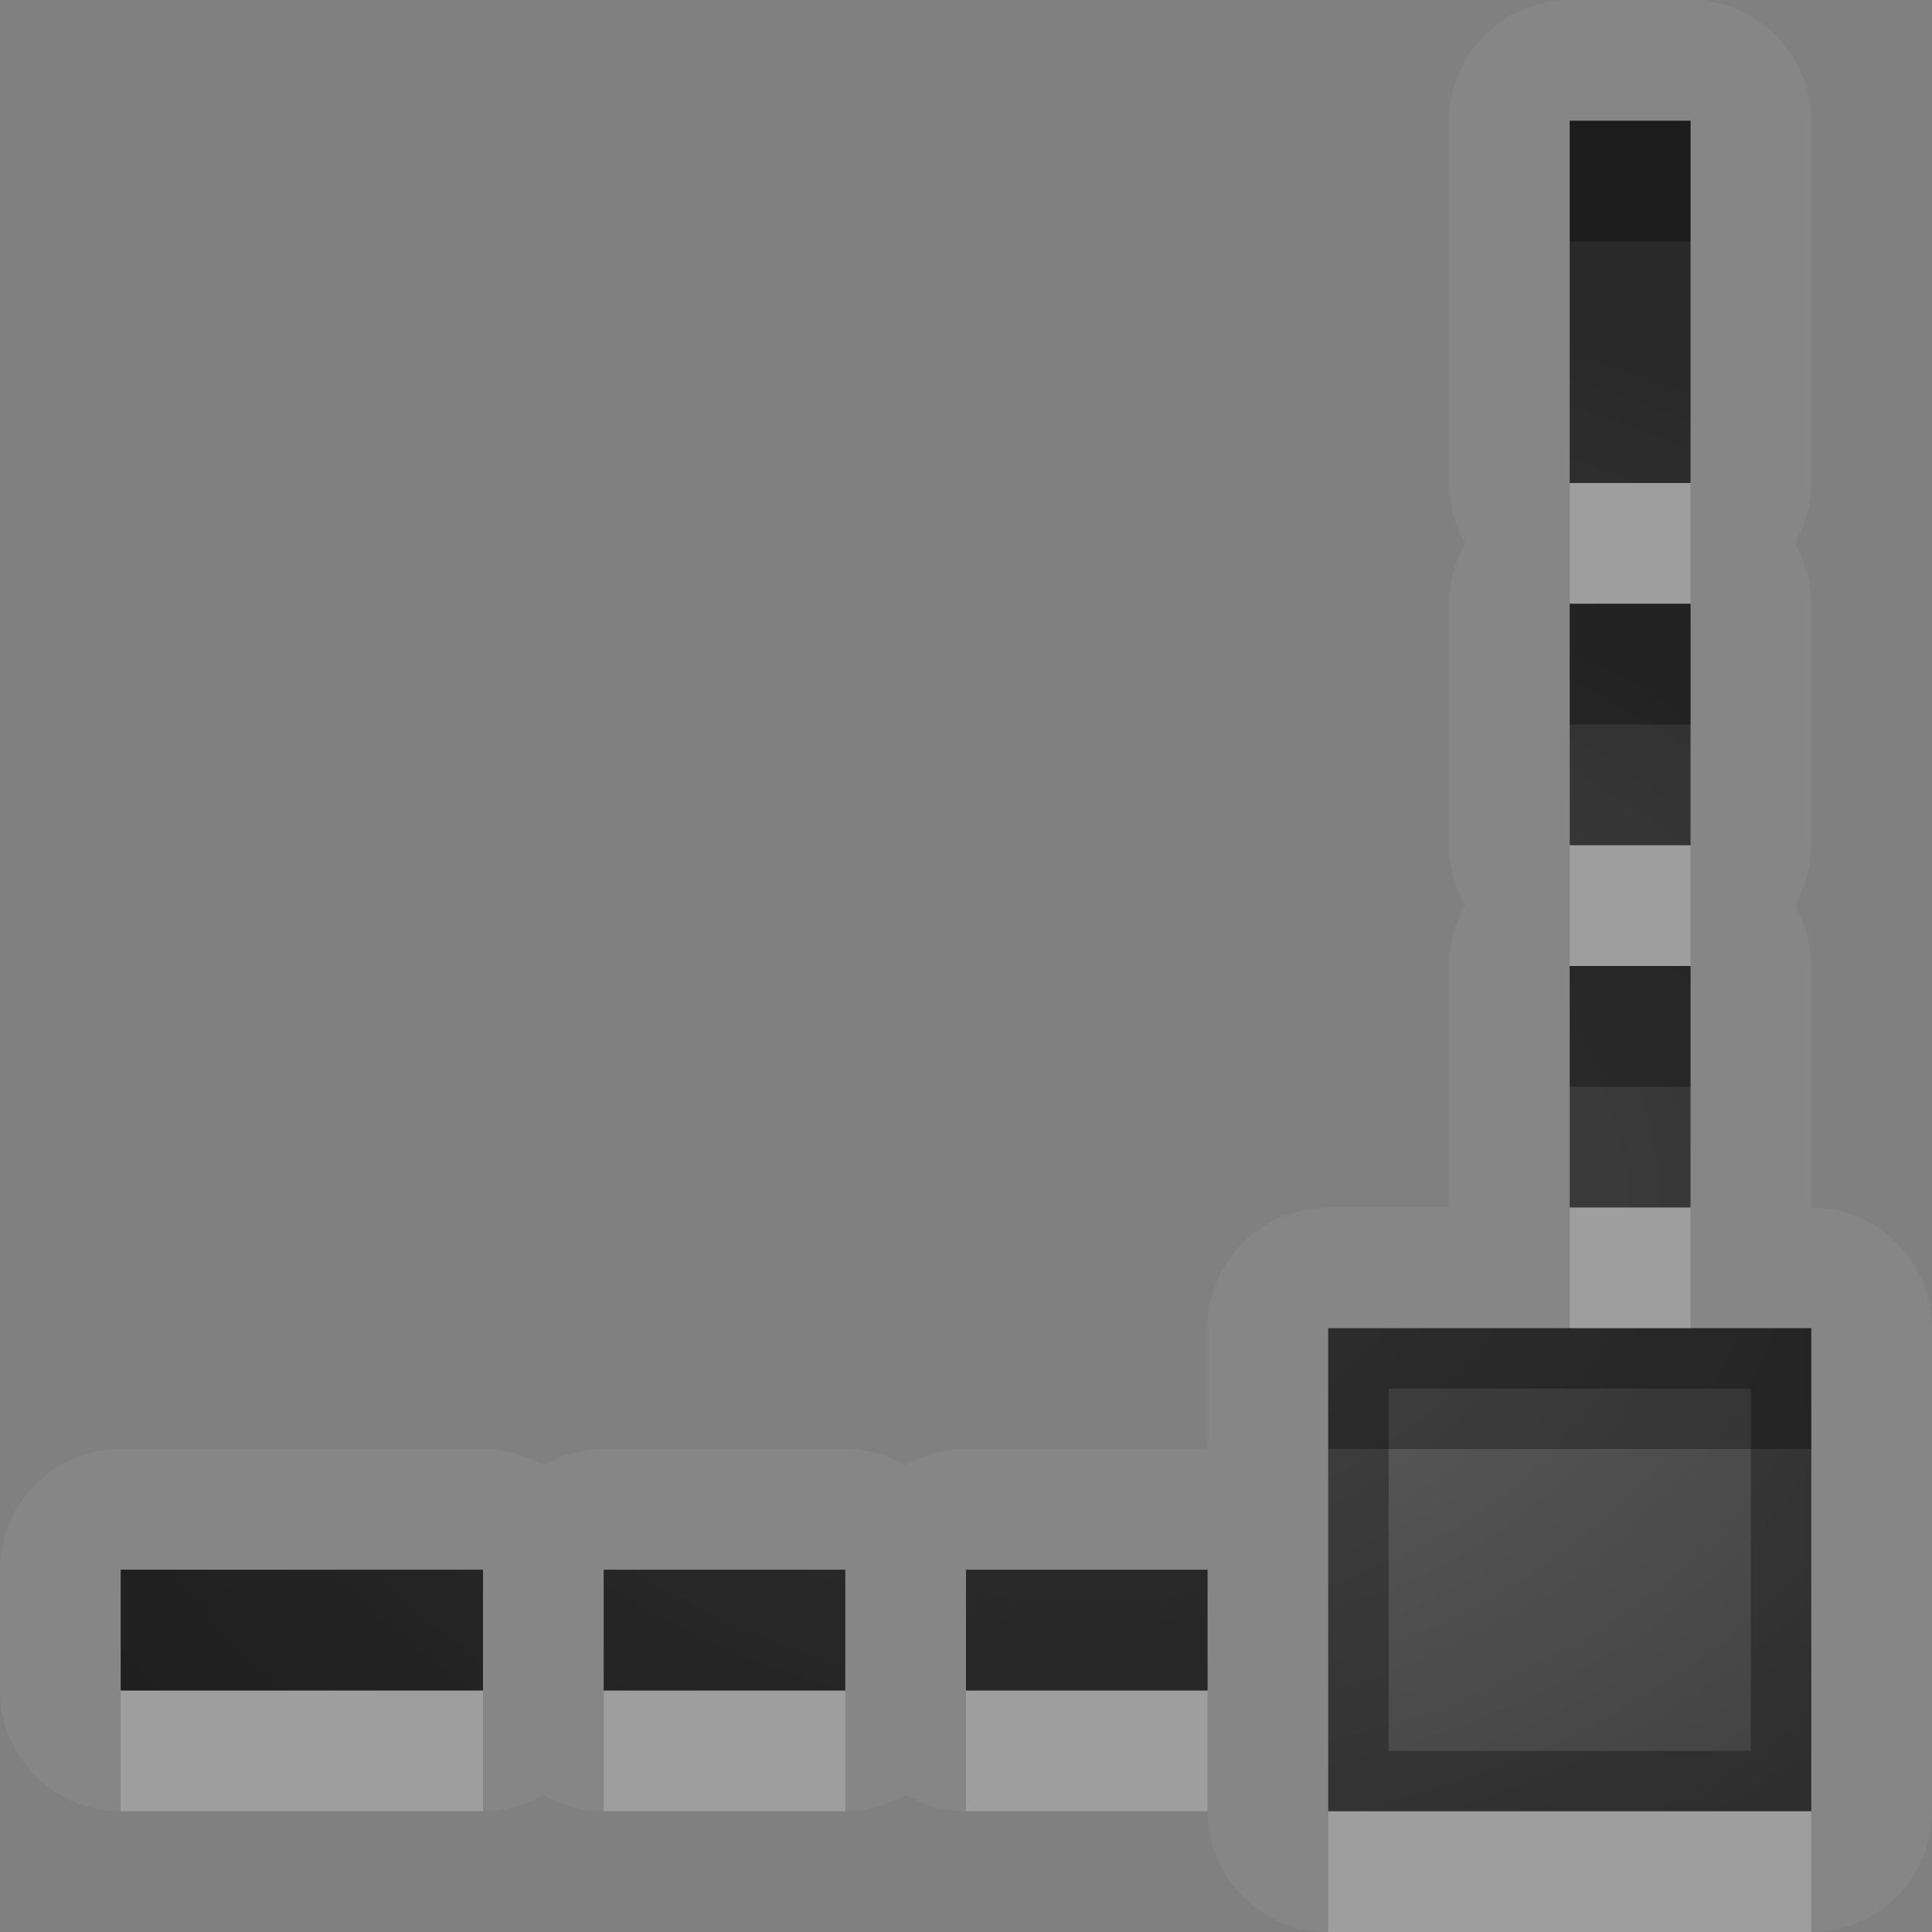 <?xml version="1.0" encoding="UTF-8"?>
<svg id="svg30" width="16" height="16" version="1.1" xmlns="http://www.w3.org/2000/svg" xmlns:cc="http://creativecommons.org/ns#" xmlns:dc="http://purl.org/dc/elements/1.1/" xmlns:rdf="http://www.w3.org/1999/02/22-rdf-syntax-ns#">
 <rect width="100%" height="100%" fill="#808080" stroke="none"/>
 <defs id="defs7">
  <radialGradient id="gr0" cx="9" cy="10" r="11" gradientTransform="matrix(1 0 0 .727 0 2.727)" gradientUnits="userSpaceOnUse">
   <stop id="stop2" stop-opacity=".235" offset="0"/>
   <stop id="stop4" stop-opacity=".549" offset="1"/>
  </radialGradient>
 </defs>
 <path id="path9" d="m13 0a1 1 0 0 0-1 1v0.75 1.5 0.75a1 1 0 0 0 0.135 0.5 1 1 0 0 0-0.135 0.5v0.5 1 0.5a1 1 0 0 0 0.135 0.5 1 1 0 0 0-0.135 0.5v0.5 1 0.5h-1a1 1 0 0 0-1 1v1h-0.5-1-0.5a1 1 0 0 0-0.5 0.135 1 1 0 0 0-0.5-0.135h-0.5-1-0.5a1 1 0 0 0-0.5 0.135 1 1 0 0 0-0.5-0.135h-0.75-1.5-0.75a1 1 0 0 0-1 1v1a1 1 0 0 0 1 1h0.75 1.5 0.75a1 1 0 0 0 0.5-0.135 1 1 0 0 0 0.5 0.135h0.5 1 0.5a1 1 0 0 0 0.5-0.135 1 1 0 0 0 0.5 0.135h0.5 1 0.5a1 1 0 0 0 1 1h4a1 1 0 0 0 1-1v-4a1 1 0 0 0-1-1v-0.5-1-0.5a1 1 0 0 0-0.135-0.5 1 1 0 0 0 0.135-0.5v-0.5-1-0.5a1 1 0 0 0-0.135-0.5 1 1 0 0 0 0.135-0.5v-0.75-1.5-0.75a1 1 0 0 0-1-1h-1zm0 1h1v0.75 1.5 0.75h-1v-0.75-1.5-0.75zm0 4h1v0.5 1 0.5h-1v-0.5-1-0.5zm0 3h1v0.5 1 0.5h-1v-0.5-1-0.5zm-2 3h1.334 1.332 1.334v4h-4v-1.334-1.332-1.334zm-10 2h0.75 1.5 0.75v1h-0.75-1.5-0.75v-1zm4 0h0.5 1 0.5v1h-0.5-1-0.5v-1zm3 0h0.5 1 0.5v1h-0.5-1-0.5v-1z" fill="#fff" opacity=".05"/>
 <path id="base" d="m13 1v3h1v-3h-1zm0 4v2h1v-2h-1zm0 3v2h1v-2h-1zm-2 3v4h4v-4h-4zm-10 2v1h3v-1h-3zm4 0v1h2v-1h-2zm3 0v1h2v-1h-2z" fill="url(#gr0)"/>
 <path id="path15" d="m13 1v0.75 1.5 0.75h1v-0.75-1.5-0.75h-1zm0 4v0.5 1 0.5h1v-0.5-1-0.5h-1zm0 3v0.5 1 0.5h1v-0.5-1-0.5h-1zm-2 3v1.334 1.332 1.334h4v-4h-1.334-1.332-1.334zm0.5 0.5h0.834 1.332 0.834v3h-3v-0.834-1.332-0.834zm-10.5 1.5v1h0.75 1.5 0.75v-1h-0.75-1.5-0.75zm4 0v1h0.5 1 0.5v-1h-0.5-1-0.5zm3 0v1h0.5 1 0.5v-1h-0.5-1-0.5z" opacity=".3"/>
 <path id="path20" d="m13 4v0.25 0.75h1v-0.75-0.25h-1zm0 3v0.5 0.5h1v-0.5-0.5h-1zm0 3v0.5 0.5h0.666 0.334v-0.5-0.5h-1zm-12 4v1h0.75 1.5 0.75v-1h-0.75-1.5-0.75zm4 0v1h0.5 1 0.5v-1h-0.5-1-0.5zm3 0v1h0.5 1 0.5v-1h-0.5-1-0.5zm3 1v1h4v-1h-4z" fill="#fff" opacity=".2"/>
 <path id="path25" d="m13 1v0.75 0.25h1v-0.25-0.75h-1zm0 4v0.5 0.5h1v-0.5-0.5h-1zm0 3v0.5 0.5h1v-0.5-0.5h-1zm-2 3v1h1.334 1.332 1.334v-1h-1-0.334-0.666-0.666-1.334zm-10 2v1h0.75 1.5 0.75v-1h-0.75-1.5-0.75zm4 0v1h0.5 1 0.5v-1h-0.5-1-0.5zm3 0v1h0.5 1 0.5v-1h-0.5-1-0.5z" opacity=".3"/>
</svg>

